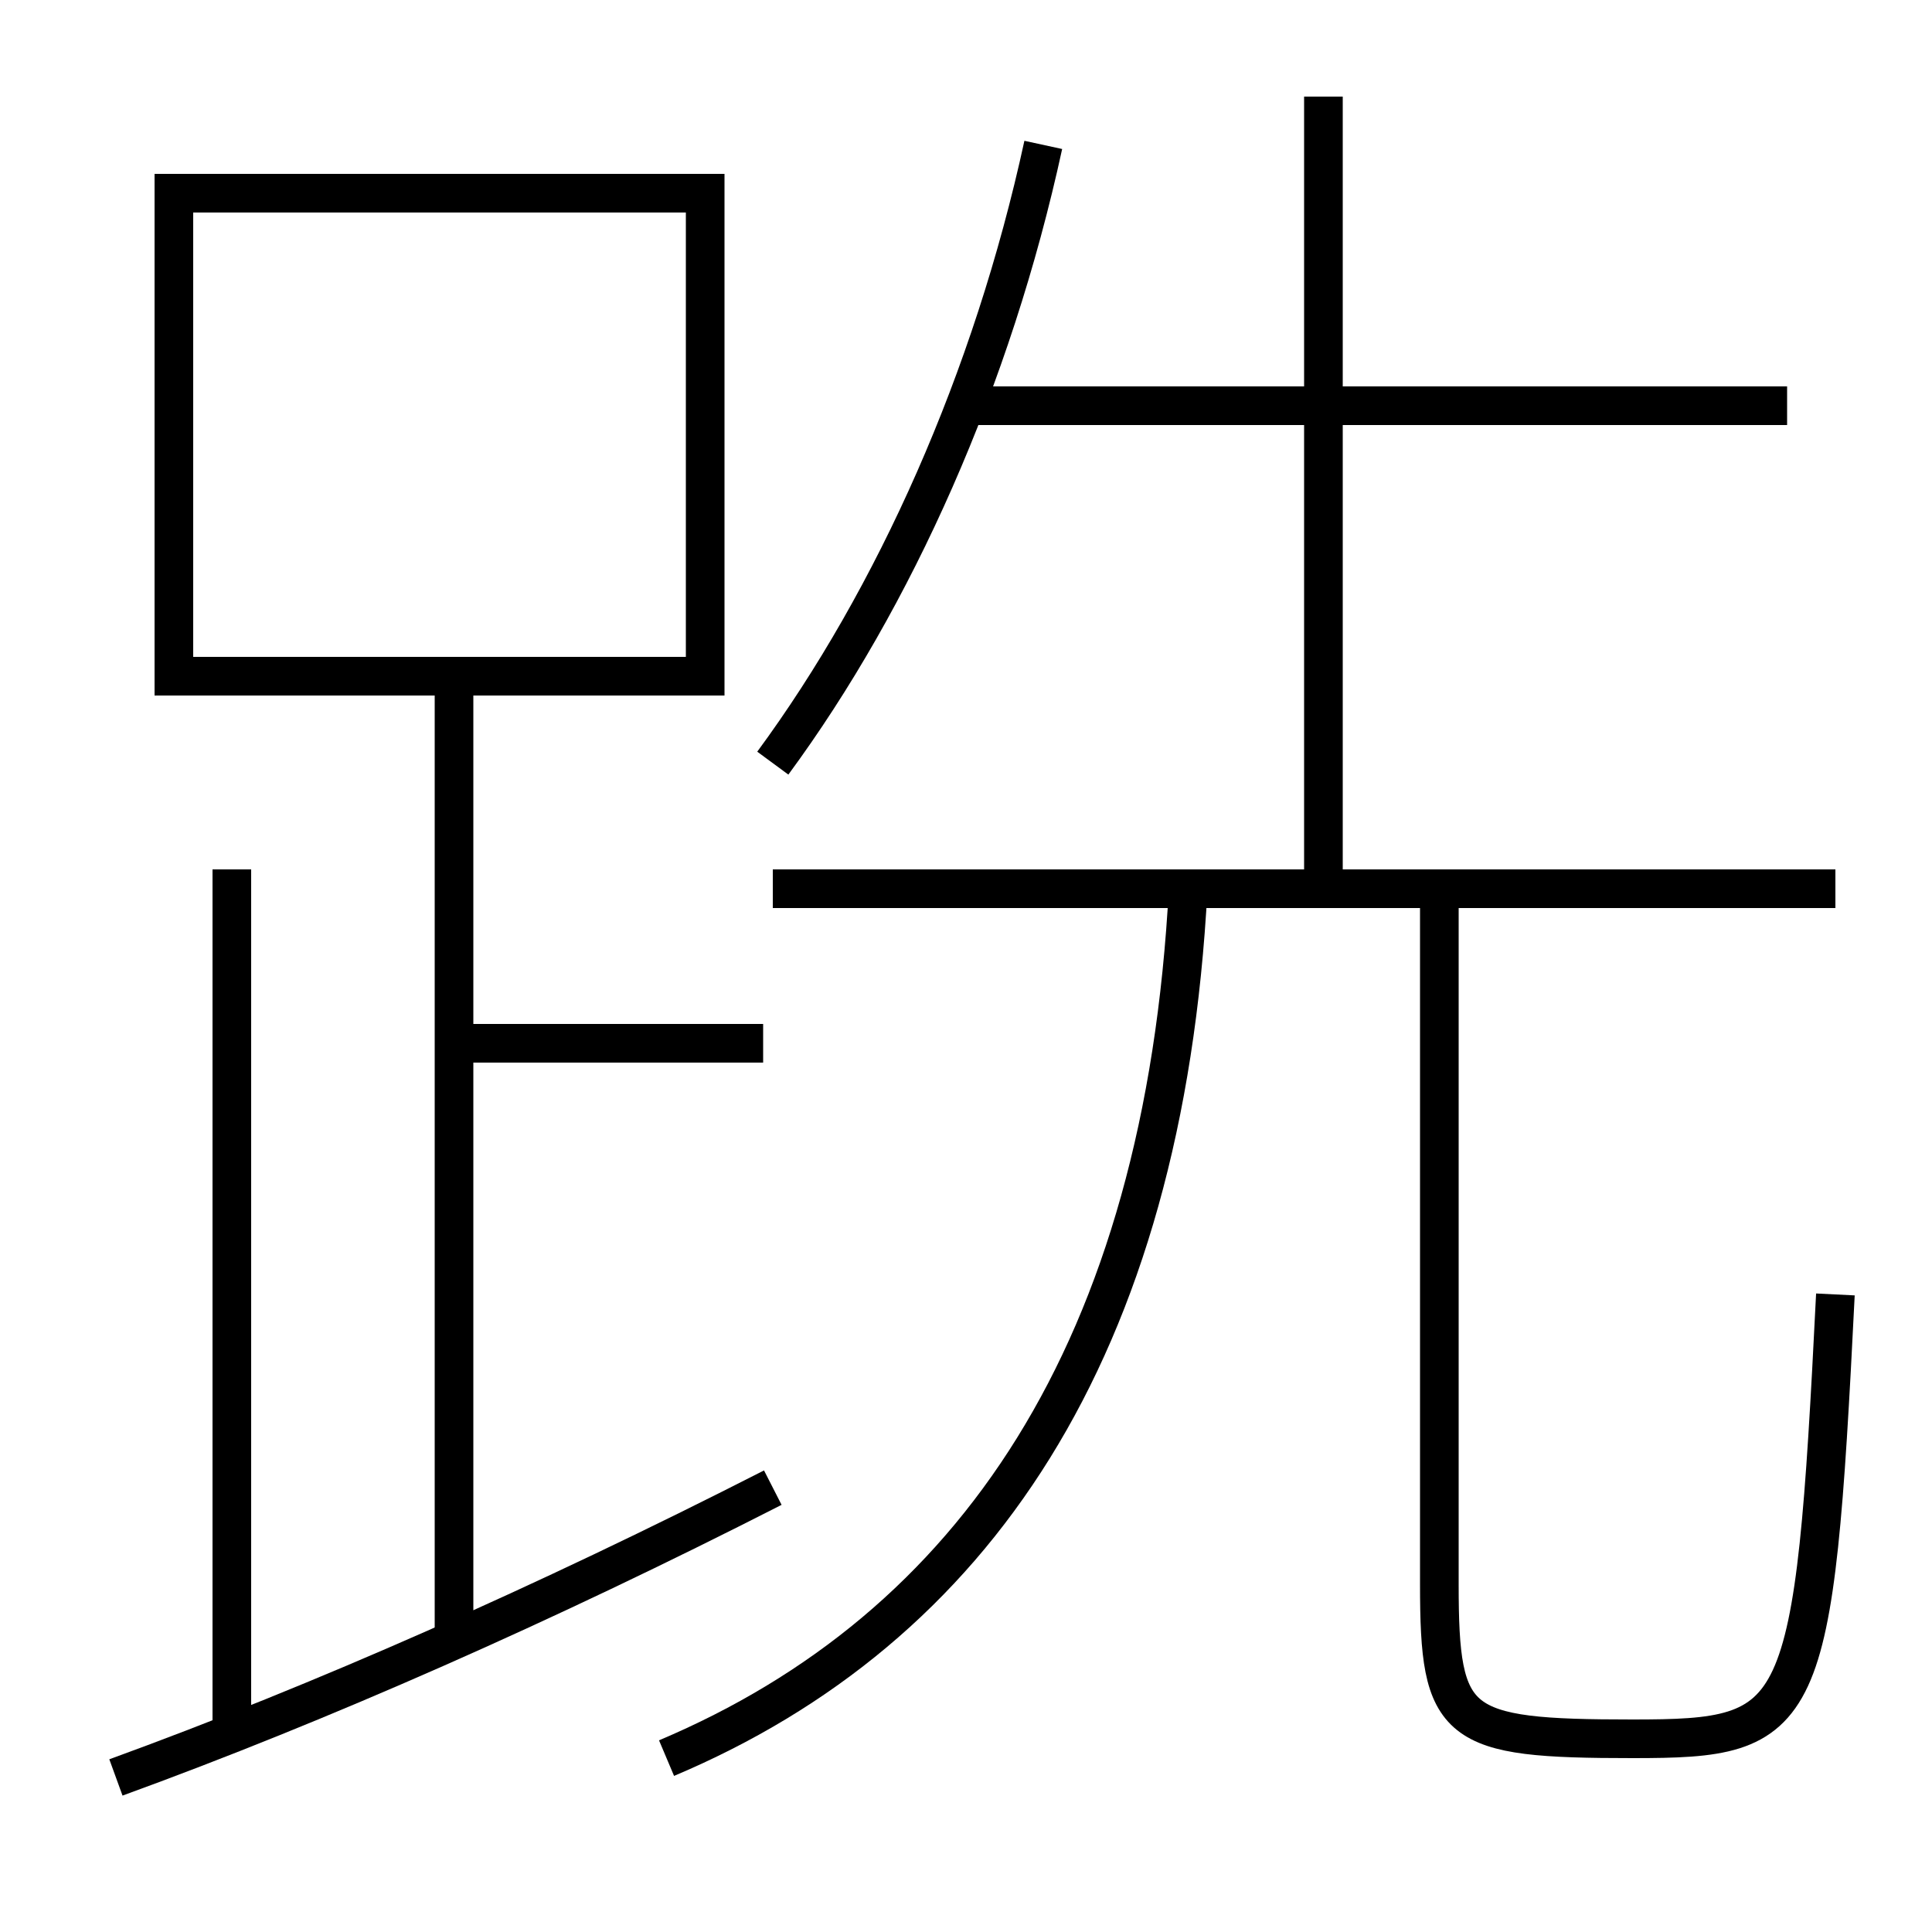 <?xml version='1.0' encoding='utf-8'?>
<svg xmlns="http://www.w3.org/2000/svg" height="100px" version="1.0" viewBox="0 0 100 100" width="100px" x="0px" y="0px">
<line fill="none" stroke="#000000" stroke-width="2" x1="23.5" x2="39.5" y1="54" y2="54" /><line fill="none" stroke="#000000" stroke-width="2" x1="23.5" x2="23.5" y1="84.5" y2="36" /><line fill="none" stroke="#000000" stroke-width="2" x1="12" x2="12" y1="89.5" y2="45" /><line fill="none" stroke="#000000" stroke-width="2" x1="92.5" x2="50" y1="21" y2="21" /><line fill="none" stroke="#000000" stroke-width="2" x1="95" x2="40" y1="46" y2="46" /><line fill="none" stroke="#000000" stroke-width="2" x1="68.5" x2="68.5" y1="46" y2="5" /><polyline fill="none" points="10,35 36.5,35 36.5,10 9,10 9,36" stroke="#000000" stroke-width="2" /><path d="M6,92 c10.587,-3.853 22.182,-8.97 34,-15" fill="none" stroke="#000000" stroke-width="2" /><path d="M40,39.5 c6.313,-8.575 11.368,-19.892 14,-32" fill="none" stroke="#000000" stroke-width="2" /><path d="M34.5,91 c15.915,-6.724 25.747,-21.105 27,-45" fill="none" stroke="#000000" stroke-width="2" /><path d="M74.5,46 v36.0 c0,7.391 0.789,8 10,8 c8.899,0 9.392,-0.724 10.5,-23" fill="none" stroke="#000000" stroke-width="2" /></svg>